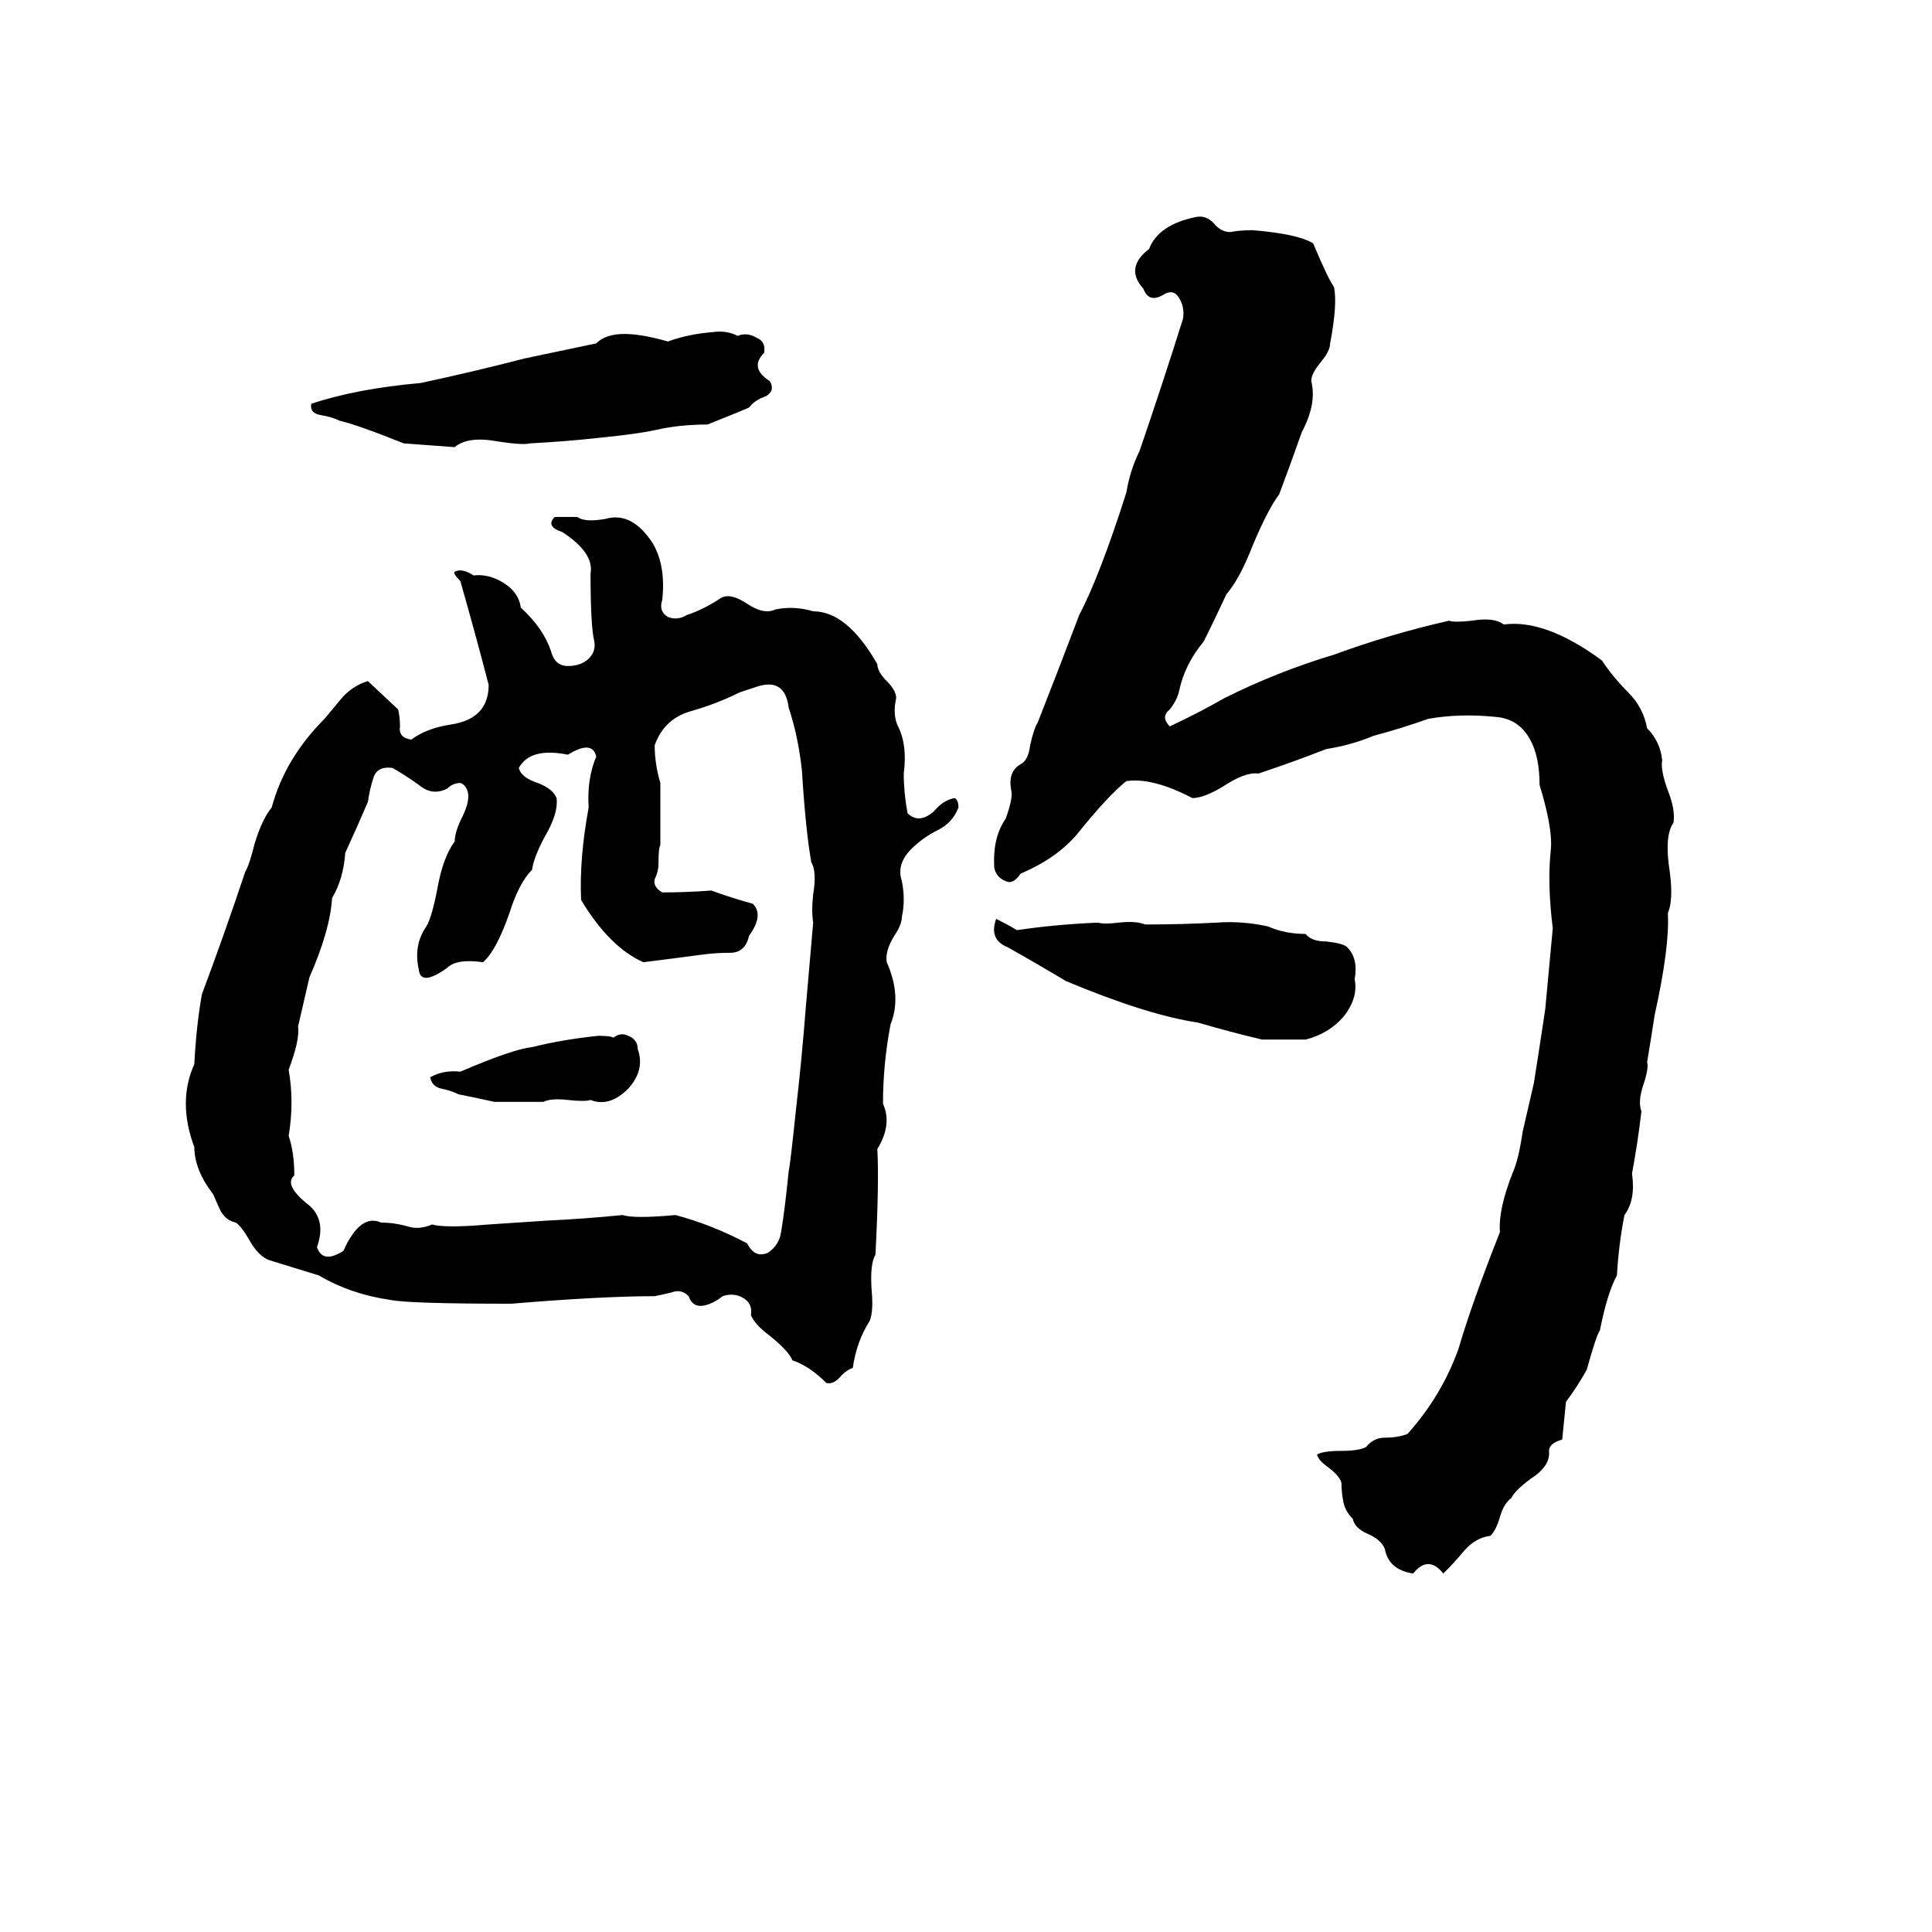 <svg xmlns="http://www.w3.org/2000/svg" viewBox="0 -800 1024 1024">
	<path fill="#000000" d="M634 -685Q639 -686 643 -682Q647 -677 652 -677Q657 -678 664 -678Q688 -676 696 -671Q704 -652 707 -648Q709 -639 705 -618Q705 -614 700 -608Q695 -602 695 -598Q698 -586 690 -571Q684 -554 678 -538Q672 -530 664 -511Q657 -493 650 -485Q644 -472 638 -460Q628 -448 625 -434Q624 -429 620 -424Q615 -420 620 -415Q635 -422 649 -430Q677 -444 707 -453Q737 -464 768 -471Q771 -470 780 -471Q792 -473 797 -469Q819 -472 849 -450Q855 -441 863 -433Q871 -425 873 -414Q880 -407 881 -397Q880 -392 884 -381Q888 -371 887 -364Q882 -357 885 -338Q887 -323 884 -316Q885 -298 877 -262Q875 -249 873 -237Q874 -234 871 -225Q868 -216 870 -211Q868 -194 865 -178Q867 -164 861 -156Q858 -141 857 -124Q852 -115 848 -95Q846 -92 841 -74Q836 -65 830 -57Q829 -47 828 -37Q821 -35 821 -31Q822 -23 811 -16Q803 -10 801 -6Q797 -3 795 4Q793 11 790 14Q782 15 776 22Q771 28 765 34Q757 24 749 34Q736 32 734 21Q732 16 725 13Q718 10 717 5Q713 1 712 -4Q711 -9 711 -14Q710 -18 703 -23Q699 -26 698 -29Q701 -31 711 -31Q720 -31 724 -33Q728 -38 734 -38Q741 -38 746 -40Q764 -60 773 -85Q780 -109 795 -147Q794 -159 802 -179Q805 -186 807 -200Q810 -213 813 -226Q816 -245 819 -265Q821 -286 823 -308Q820 -332 822 -350Q823 -361 816 -384Q816 -399 811 -408Q805 -419 793 -420Q774 -422 757 -419Q743 -414 728 -410Q716 -405 703 -403Q685 -396 667 -390Q660 -391 648 -383Q638 -377 632 -377Q611 -388 597 -386Q587 -378 571 -358Q560 -345 541 -337Q537 -331 533 -333Q528 -335 527 -340Q526 -356 533 -366Q537 -377 536 -381Q534 -391 541 -395Q545 -397 546 -405Q548 -414 550 -417Q561 -445 572 -474Q583 -495 597 -539Q599 -551 604 -561Q616 -596 627 -631Q628 -637 625 -642Q622 -647 617 -644Q609 -639 606 -647Q596 -658 609 -668Q614 -681 634 -685ZM378 -624Q385 -625 391 -622Q396 -624 401 -621Q406 -619 405 -613Q397 -605 408 -598Q411 -593 406 -590Q400 -588 397 -584Q395 -583 375 -575Q360 -575 347 -572Q338 -570 318 -568Q300 -566 281 -565Q277 -564 264 -566Q248 -569 241 -563Q228 -564 214 -565Q189 -575 180 -577Q176 -579 170 -580Q164 -581 165 -586Q189 -594 223 -597Q251 -603 278 -610Q297 -614 316 -618Q321 -623 331 -623Q340 -623 354 -619Q365 -623 378 -624ZM294 -526H306Q310 -523 321 -525Q335 -529 346 -512Q353 -500 351 -482Q349 -476 354 -473Q359 -471 364 -474Q373 -477 382 -483Q387 -486 396 -480Q405 -474 411 -477Q421 -479 431 -476Q449 -476 465 -448Q465 -444 470 -439Q475 -434 475 -430Q473 -421 476 -415Q481 -405 479 -390Q479 -380 481 -369Q487 -363 495 -370Q500 -376 506 -377Q508 -376 508 -372Q505 -364 497 -360Q489 -356 483 -350Q475 -342 478 -333Q480 -323 478 -314Q478 -310 474 -304Q469 -296 470 -290Q478 -272 472 -257Q468 -236 468 -215Q473 -204 465 -191Q466 -173 464 -135Q461 -130 462 -116Q463 -105 461 -100Q454 -89 452 -75Q449 -74 446 -71Q442 -66 438 -67Q429 -76 420 -79Q418 -84 408 -92Q400 -98 398 -103Q399 -109 394 -112Q389 -115 383 -113Q378 -109 373 -108Q367 -107 365 -113Q361 -117 356 -115Q352 -114 347 -113Q319 -113 271 -109Q217 -109 207 -111Q186 -114 169 -124Q156 -128 143 -132Q137 -134 132 -143Q128 -150 125 -152Q120 -153 117 -158Q116 -160 113 -167Q103 -180 103 -192Q94 -216 103 -236Q104 -256 107 -273Q119 -305 130 -338Q132 -341 135 -353Q139 -366 144 -372Q151 -398 172 -419Q177 -425 182 -431Q188 -437 195 -439L211 -424Q212 -420 212 -415Q211 -409 218 -408Q226 -414 239 -416Q259 -419 259 -437Q252 -464 244 -492Q240 -496 241 -497Q245 -499 251 -495Q259 -496 267 -491Q275 -486 276 -478Q288 -467 292 -455Q294 -447 301 -447Q307 -447 311 -450Q316 -454 315 -460Q313 -468 313 -496Q315 -507 298 -518Q289 -521 294 -526ZM401 -436L392 -433Q380 -427 366 -423Q352 -419 347 -405Q347 -395 350 -385Q350 -368 350 -352Q349 -351 349 -342Q349 -338 347 -334Q346 -330 351 -327Q364 -327 377 -328Q388 -324 399 -321Q405 -315 397 -304Q395 -295 387 -295Q379 -295 372 -294Q357 -292 341 -290Q323 -298 308 -323Q307 -345 312 -372Q311 -387 316 -399Q314 -408 301 -400Q281 -404 275 -393Q276 -388 285 -385Q293 -382 295 -377Q296 -369 289 -357Q283 -346 282 -339Q275 -332 270 -316Q263 -296 256 -290Q242 -292 237 -287Q223 -277 222 -286Q219 -299 226 -309Q229 -314 232 -330Q235 -346 241 -354Q241 -359 245 -367Q249 -375 248 -380Q247 -384 244 -385Q240 -385 237 -382Q229 -378 222 -384Q215 -389 208 -393Q200 -394 198 -388Q196 -382 195 -375Q189 -361 183 -348Q182 -334 176 -324Q175 -307 164 -282Q161 -269 158 -256Q159 -249 153 -233Q156 -216 153 -198Q156 -189 156 -177Q150 -172 164 -161Q173 -153 168 -139Q171 -130 182 -137Q191 -157 202 -152Q209 -152 216 -150Q222 -148 229 -151Q236 -149 259 -151Q274 -152 289 -153Q310 -154 330 -156Q336 -154 358 -156Q377 -151 396 -141Q400 -133 407 -136Q413 -140 414 -147Q416 -159 418 -179Q419 -184 422 -213Q425 -239 427 -265Q429 -288 431 -311Q430 -317 431 -326Q433 -338 430 -343Q427 -360 425 -392Q423 -410 418 -425Q416 -441 401 -436ZM528 -313Q534 -310 539 -307Q559 -310 582 -311Q585 -310 593 -311Q602 -312 607 -310Q626 -310 645 -311Q658 -312 672 -309Q681 -305 692 -305Q695 -301 703 -301Q712 -300 714 -298Q720 -292 718 -281Q720 -271 712 -261Q704 -252 692 -249Q681 -249 669 -249Q652 -253 635 -258Q608 -262 565 -280Q550 -289 534 -298Q524 -302 528 -313ZM317 -251Q324 -251 325 -250Q329 -253 333 -251Q338 -249 338 -244Q342 -233 333 -223Q323 -213 313 -217Q310 -216 301 -217Q292 -218 288 -216Q275 -216 262 -216Q253 -218 243 -220Q239 -222 234 -223Q229 -224 228 -229Q235 -233 244 -232Q272 -244 282 -245Q298 -249 317 -251Z"/>
</svg>